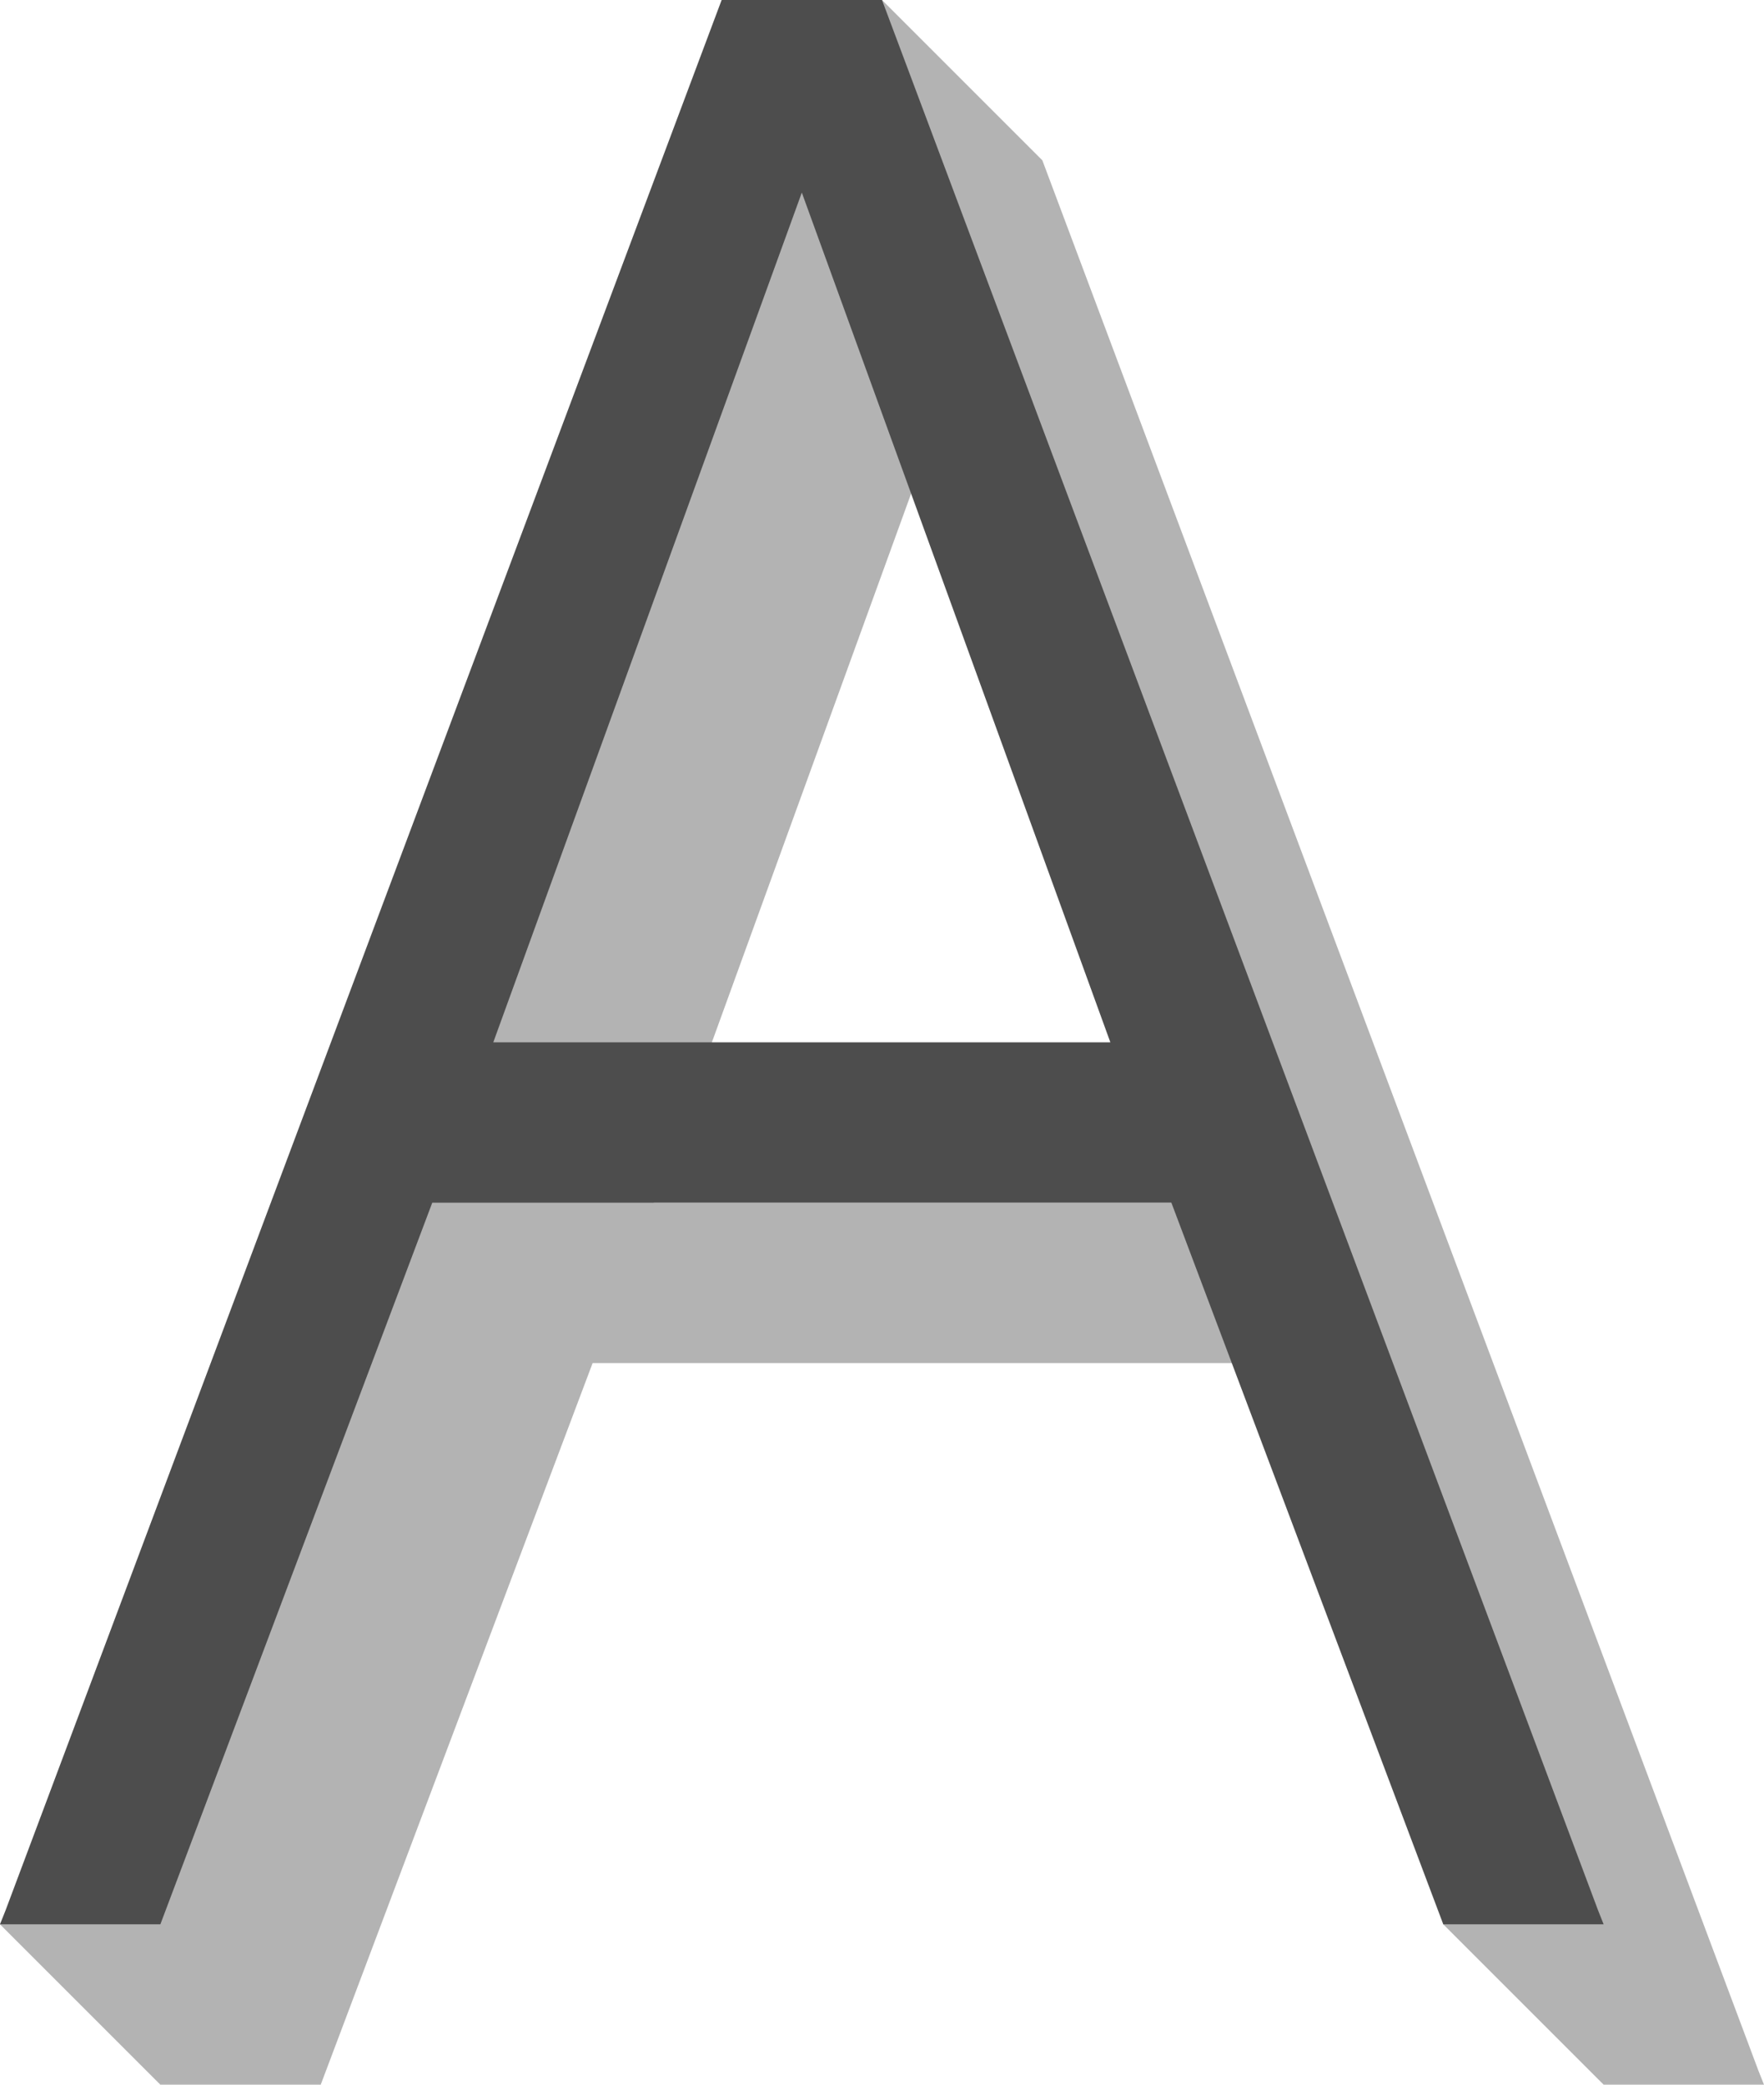 <?xml version="1.0" encoding="UTF-8"?>
<svg xmlns="http://www.w3.org/2000/svg" xmlns:xlink="http://www.w3.org/1999/xlink" width="22pt" height="26pt" viewBox="0 0 22 26" version="1.1">
<g id="surface1">
<path style=" stroke:none;fill-rule:nonzero;fill:rgb(70.196%,70.196%,70.196%);fill-opacity:1;" d="M 11 0 L 0 24 L 2 26 L 4 26 L 7.391 17 L 16.609 17 L 18 24 L 20 26 L 22 26 L 21.93 25.824 L 13 2 Z M 12 4.402 L 15.848 15 L 8.152 15 Z M 12 4.402 "/>
<path style=" stroke:none;fill-rule:nonzero;fill:rgb(30.196%,30.196%,30.196%);fill-opacity:1;" d="M 9 0 L 0.07 23.824 L 0 24 L 2 24 L 5.391 15 L 14.609 15 L 18 24 L 20 24 L 19.93 23.824 L 11 0 Z M 10 2.402 L 13.848 13 L 6.152 13 Z M 10 2.402 "/>
</g>
</svg>
